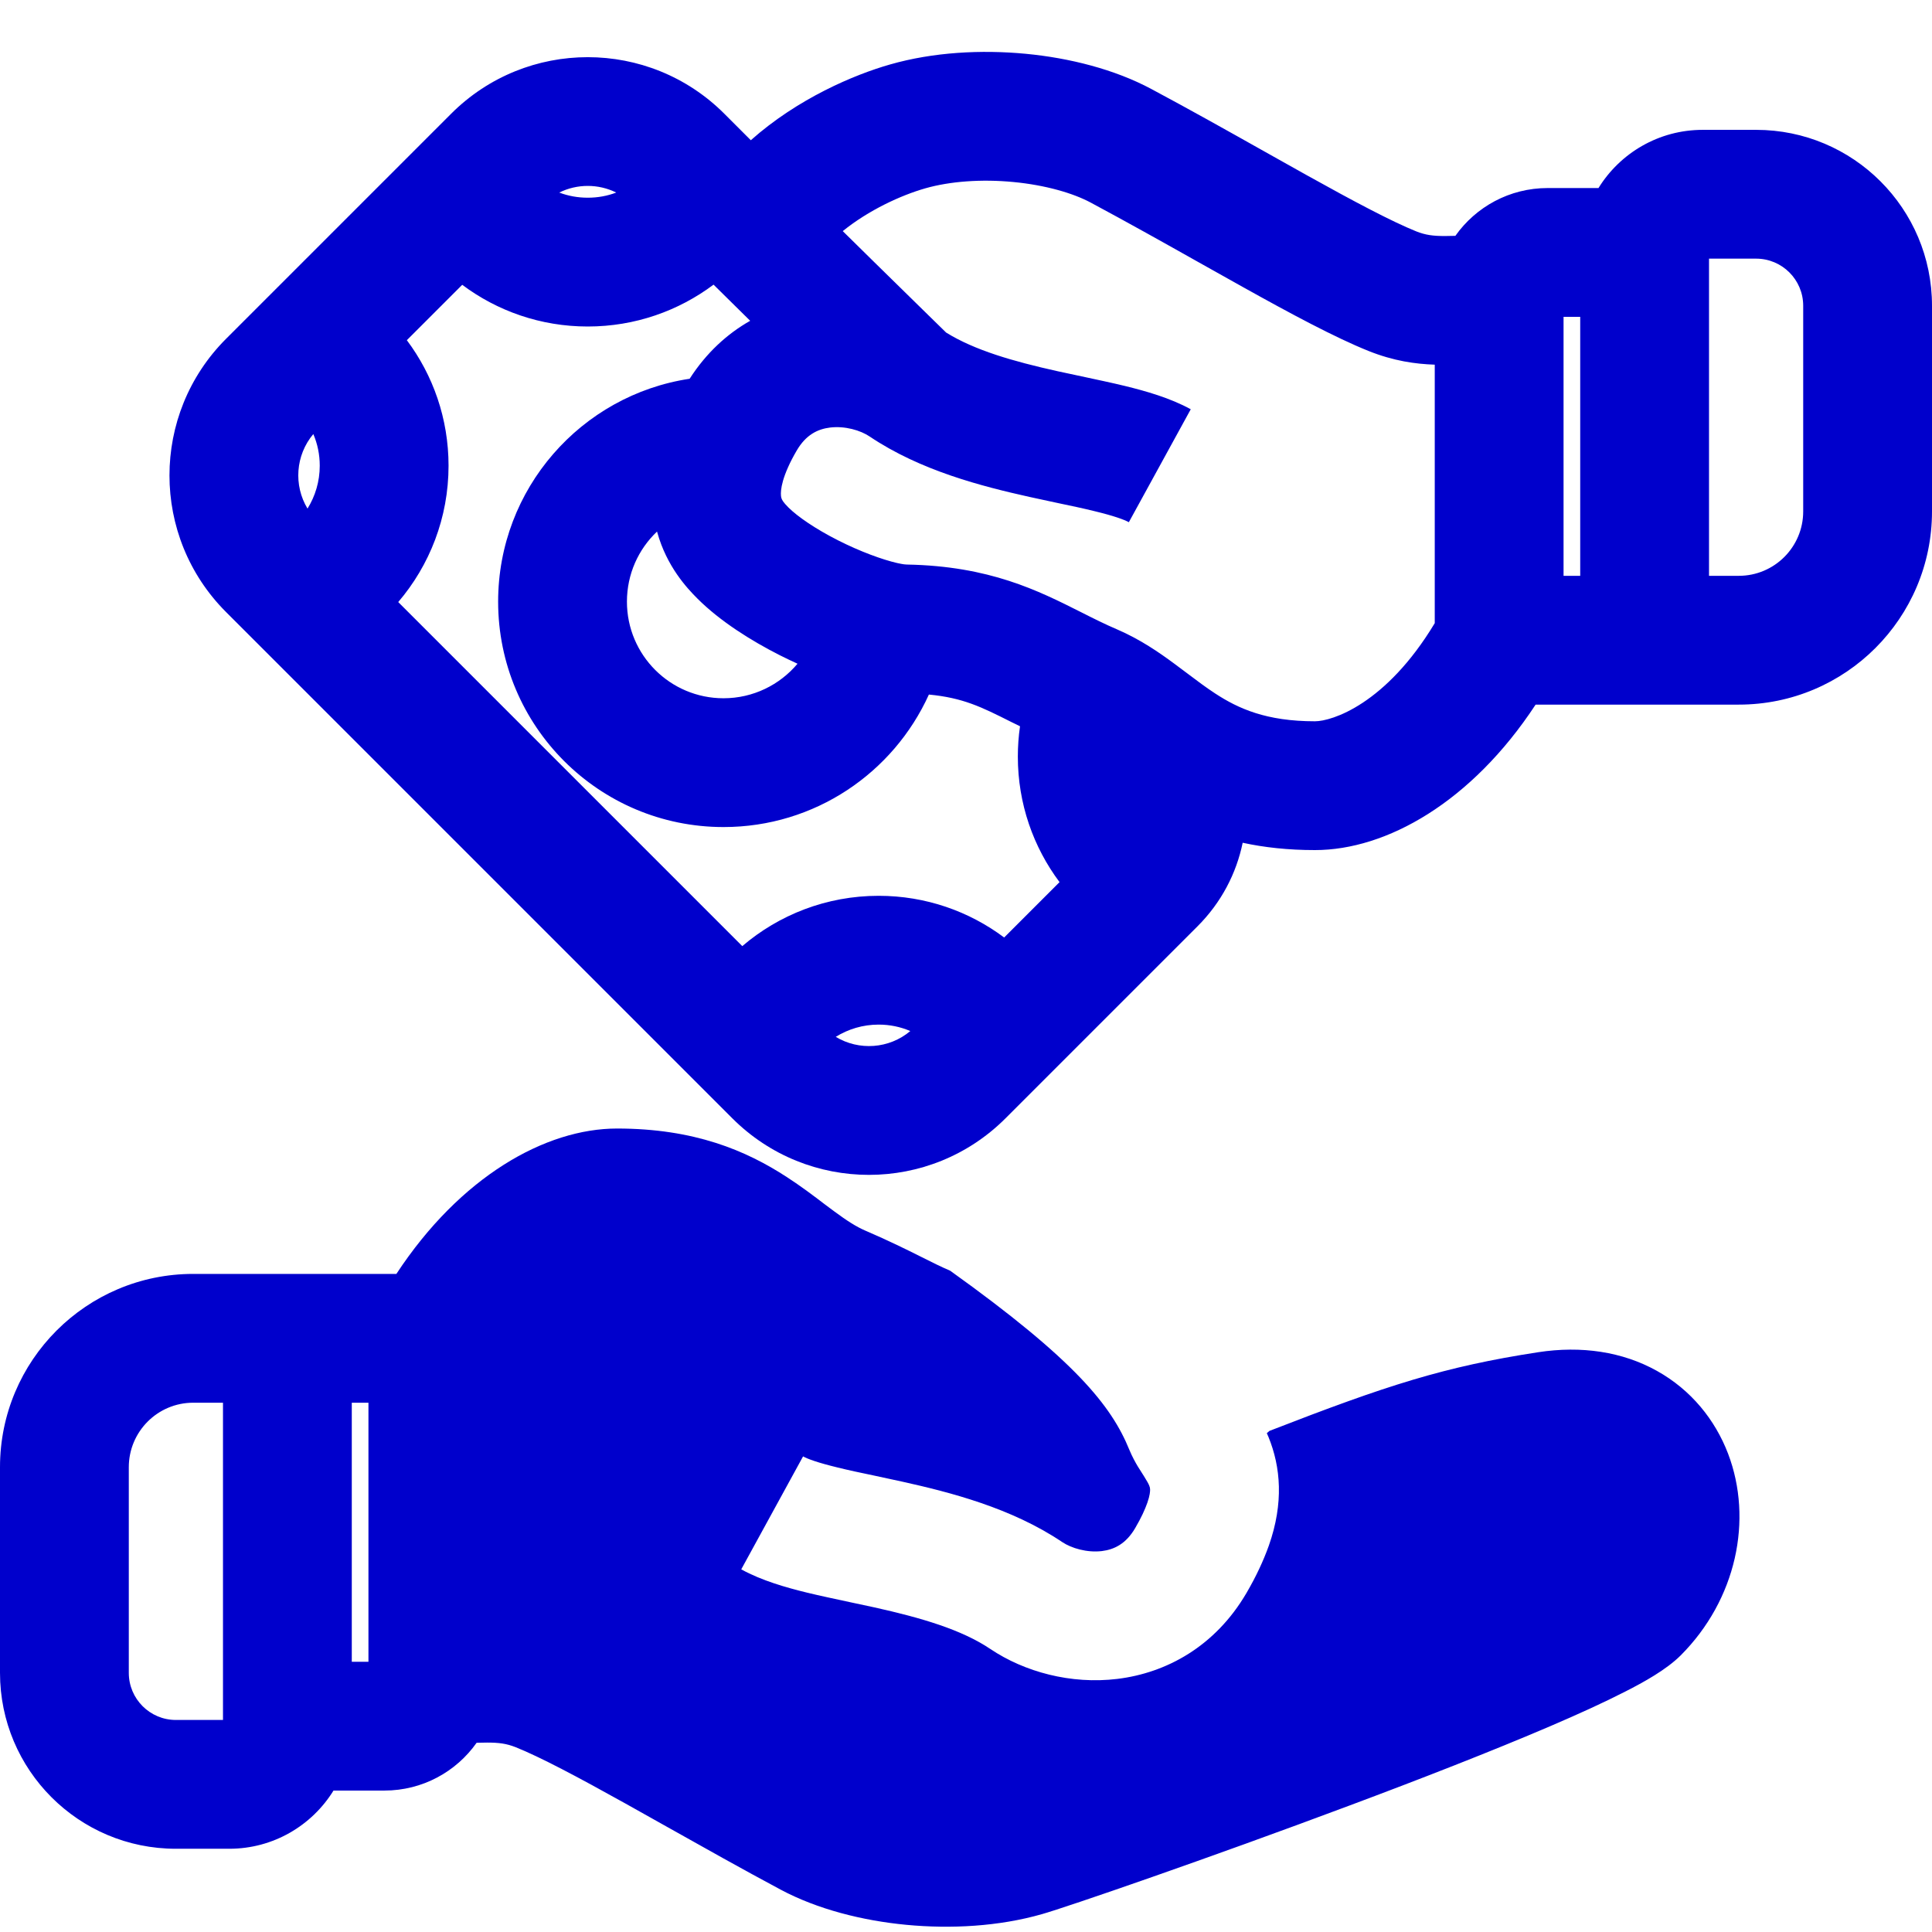 <svg width="24" height="24" viewBox="0 0 24 24" fill="none" xmlns="http://www.w3.org/2000/svg">
<path fill-rule="evenodd" clip-rule="evenodd" d="M12.74 0.668C13.287 0.72 13.848 0.862 14.303 1.106C14.777 1.359 15.256 1.628 15.699 1.877C15.882 1.98 16.059 2.079 16.227 2.173C16.823 2.505 17.29 2.752 17.595 2.875C17.71 2.92 17.802 2.932 17.948 2.932C17.977 2.932 18.016 2.931 18.063 2.93L18.079 2.93C18.333 2.57 18.752 2.336 19.225 2.336H19.857C20.125 1.902 20.605 1.613 21.152 1.613H21.815C23.022 1.613 24 2.591 24 3.798V6.353C24 7.679 22.925 8.753 21.6 8.753H19.076C18.28 9.965 17.223 10.56 16.335 10.56C16 10.56 15.703 10.527 15.437 10.469C15.359 10.848 15.173 11.21 14.876 11.507L12.491 13.892C11.554 14.829 10.034 14.829 9.097 13.892L2.808 7.603C1.871 6.666 1.871 5.146 2.808 4.209L5.604 1.413C6.541 0.476 8.061 0.476 8.998 1.413L9.327 1.742C9.912 1.222 10.614 0.927 11.056 0.801C11.593 0.647 12.19 0.616 12.74 0.668ZM7.655 2.392C7.433 2.282 7.17 2.282 6.947 2.392C7.058 2.434 7.177 2.456 7.301 2.456C7.426 2.456 7.545 2.434 7.655 2.392ZM5.742 3.538L5.054 4.226C5.379 4.66 5.572 5.2 5.572 5.785C5.572 6.432 5.336 7.024 4.947 7.479L9.221 11.753C9.676 11.364 10.268 11.128 10.915 11.128C11.5 11.128 12.04 11.321 12.474 11.646L13.162 10.958C12.837 10.524 12.644 9.984 12.644 9.399C12.644 9.271 12.653 9.145 12.671 9.022L12.557 8.966C12.191 8.782 11.965 8.669 11.539 8.628C11.099 9.599 10.123 10.274 8.988 10.274C7.441 10.274 6.188 9.021 6.188 7.474C6.188 6.071 7.22 4.908 8.567 4.705C8.774 4.383 9.034 4.146 9.319 3.985C9.164 3.832 9.009 3.68 8.864 3.536C8.429 3.862 7.888 4.056 7.301 4.056C6.716 4.056 6.176 3.863 5.742 3.538ZM11.753 4.131L11.528 3.911C11.355 3.741 11.117 3.508 10.858 3.254L10.469 2.871C10.79 2.611 11.191 2.426 11.496 2.339C11.802 2.252 12.192 2.223 12.588 2.261C12.987 2.299 13.329 2.399 13.548 2.516C14.007 2.762 14.462 3.017 14.899 3.263C15.086 3.368 15.27 3.471 15.449 3.571C16.027 3.893 16.584 4.193 17.001 4.36C17.313 4.485 17.585 4.522 17.823 4.53V7.741C17.215 8.751 16.543 8.96 16.335 8.96C15.728 8.96 15.383 8.802 15.096 8.615C14.977 8.537 14.879 8.463 14.761 8.374C14.708 8.334 14.651 8.291 14.587 8.244C14.399 8.105 14.165 7.943 13.88 7.82C13.73 7.756 13.584 7.683 13.432 7.606C12.896 7.336 12.293 7.032 11.266 7.013L11.252 7.012C11.252 7.012 11.244 7.012 11.228 7.01C11.208 7.007 11.18 7.002 11.144 6.994C10.959 6.951 10.686 6.852 10.41 6.712C10.128 6.569 9.909 6.418 9.794 6.304C9.728 6.238 9.713 6.209 9.706 6.184C9.703 6.172 9.673 6.065 9.79 5.803C9.817 5.742 9.852 5.674 9.897 5.597C10.012 5.4 10.158 5.33 10.312 5.311C10.496 5.289 10.689 5.345 10.804 5.423C11.436 5.848 12.201 6.042 12.789 6.173C12.918 6.201 13.034 6.226 13.141 6.249C13.305 6.283 13.451 6.314 13.597 6.35C13.836 6.408 13.963 6.454 14.023 6.487L14.792 5.084C14.535 4.943 14.233 4.858 13.976 4.795C13.812 4.755 13.62 4.715 13.435 4.675C13.332 4.653 13.23 4.632 13.136 4.611C12.582 4.488 12.106 4.35 11.753 4.131ZM19.423 7.153H19.63V3.936H19.423V7.153ZM21.23 7.153H21.6C22.042 7.153 22.4 6.795 22.4 6.353V3.798C22.4 3.475 22.138 3.213 21.815 3.213H21.23V7.153ZM8.162 6.603C7.931 6.822 7.788 7.131 7.788 7.474C7.788 8.137 8.325 8.674 8.988 8.674C9.356 8.674 9.687 8.507 9.907 8.245C9.833 8.211 9.76 8.176 9.688 8.14C9.333 7.96 8.947 7.719 8.663 7.435C8.532 7.304 8.283 7.037 8.165 6.614L8.162 6.603ZM11.308 12.808C11.187 12.756 11.054 12.728 10.915 12.728C10.719 12.728 10.537 12.784 10.382 12.88C10.67 13.054 11.044 13.03 11.308 12.808ZM3.82 6.318C3.916 6.164 3.972 5.981 3.972 5.785C3.972 5.646 3.944 5.513 3.892 5.392C3.67 5.656 3.646 6.03 3.82 6.318Z" fill="#0000CC"/>
<path fill-rule="evenodd" clip-rule="evenodd" d="M7.665 14.019C6.777 14.019 5.72 14.614 4.924 15.825H2.4C1.075 15.825 0 16.9 0 18.226V20.781C0 21.988 0.978 22.966 2.185 22.966H2.848C3.395 22.966 3.875 22.677 4.143 22.243H4.775C5.248 22.243 5.667 22.009 5.921 21.649L5.937 21.649C5.984 21.648 6.023 21.647 6.052 21.647C6.198 21.647 6.29 21.659 6.405 21.704C6.71 21.826 7.177 22.074 7.773 22.406C7.941 22.5 8.118 22.599 8.301 22.702C8.744 22.951 9.223 23.22 9.696 23.473C10.152 23.717 10.713 23.859 11.26 23.911C11.81 23.963 12.407 23.932 12.944 23.778C13.251 23.691 15.021 23.082 16.769 22.427C17.65 22.098 18.541 21.75 19.256 21.444C19.613 21.291 19.935 21.144 20.194 21.011C20.418 20.897 20.698 20.743 20.878 20.564C21.57 19.871 21.78 18.878 21.466 18.056C21.306 17.639 21.01 17.267 20.582 17.029C20.154 16.791 19.646 16.715 19.106 16.798C17.943 16.977 17.234 17.206 15.77 17.775L15.737 17.803C15.744 17.819 15.751 17.835 15.758 17.852C15.909 18.222 15.949 18.67 15.762 19.2C15.694 19.391 15.602 19.587 15.484 19.789C15.095 20.454 14.488 20.782 13.88 20.856C13.303 20.926 12.726 20.769 12.302 20.484C11.945 20.244 11.448 20.098 10.864 19.968C10.77 19.948 10.668 19.926 10.565 19.904C10.38 19.864 10.188 19.824 10.024 19.784C9.767 19.721 9.464 19.636 9.208 19.495L9.976 18.092C10.036 18.125 10.163 18.171 10.402 18.229C10.548 18.265 10.694 18.296 10.858 18.33C10.966 18.353 11.082 18.378 11.21 18.406C11.799 18.537 12.564 18.731 13.195 19.156C13.31 19.233 13.504 19.29 13.688 19.268C13.841 19.249 13.987 19.179 14.102 18.982C14.177 18.854 14.224 18.75 14.253 18.667C14.285 18.576 14.287 18.525 14.287 18.505C14.287 18.487 14.284 18.473 14.276 18.454C14.266 18.43 14.249 18.399 14.208 18.333L14.197 18.316C14.179 18.288 14.154 18.249 14.132 18.213C14.104 18.166 14.065 18.096 14.03 18.012C13.807 17.463 13.356 16.897 11.803 15.785C11.69 15.737 11.576 15.68 11.443 15.613C11.261 15.522 11.044 15.414 10.751 15.288C10.639 15.24 10.524 15.167 10.363 15.048C10.328 15.022 10.289 14.992 10.245 14.96C10.113 14.859 9.946 14.733 9.776 14.623C9.268 14.292 8.625 14.019 7.665 14.019ZM4.37 17.425H4.577V20.643H4.37V17.425ZM2.4 17.425H2.77V21.366H2.185C1.862 21.366 1.6 21.104 1.6 20.781V18.226C1.6 17.784 1.958 17.425 2.4 17.425Z" fill="#0000CC"/>
</svg>
